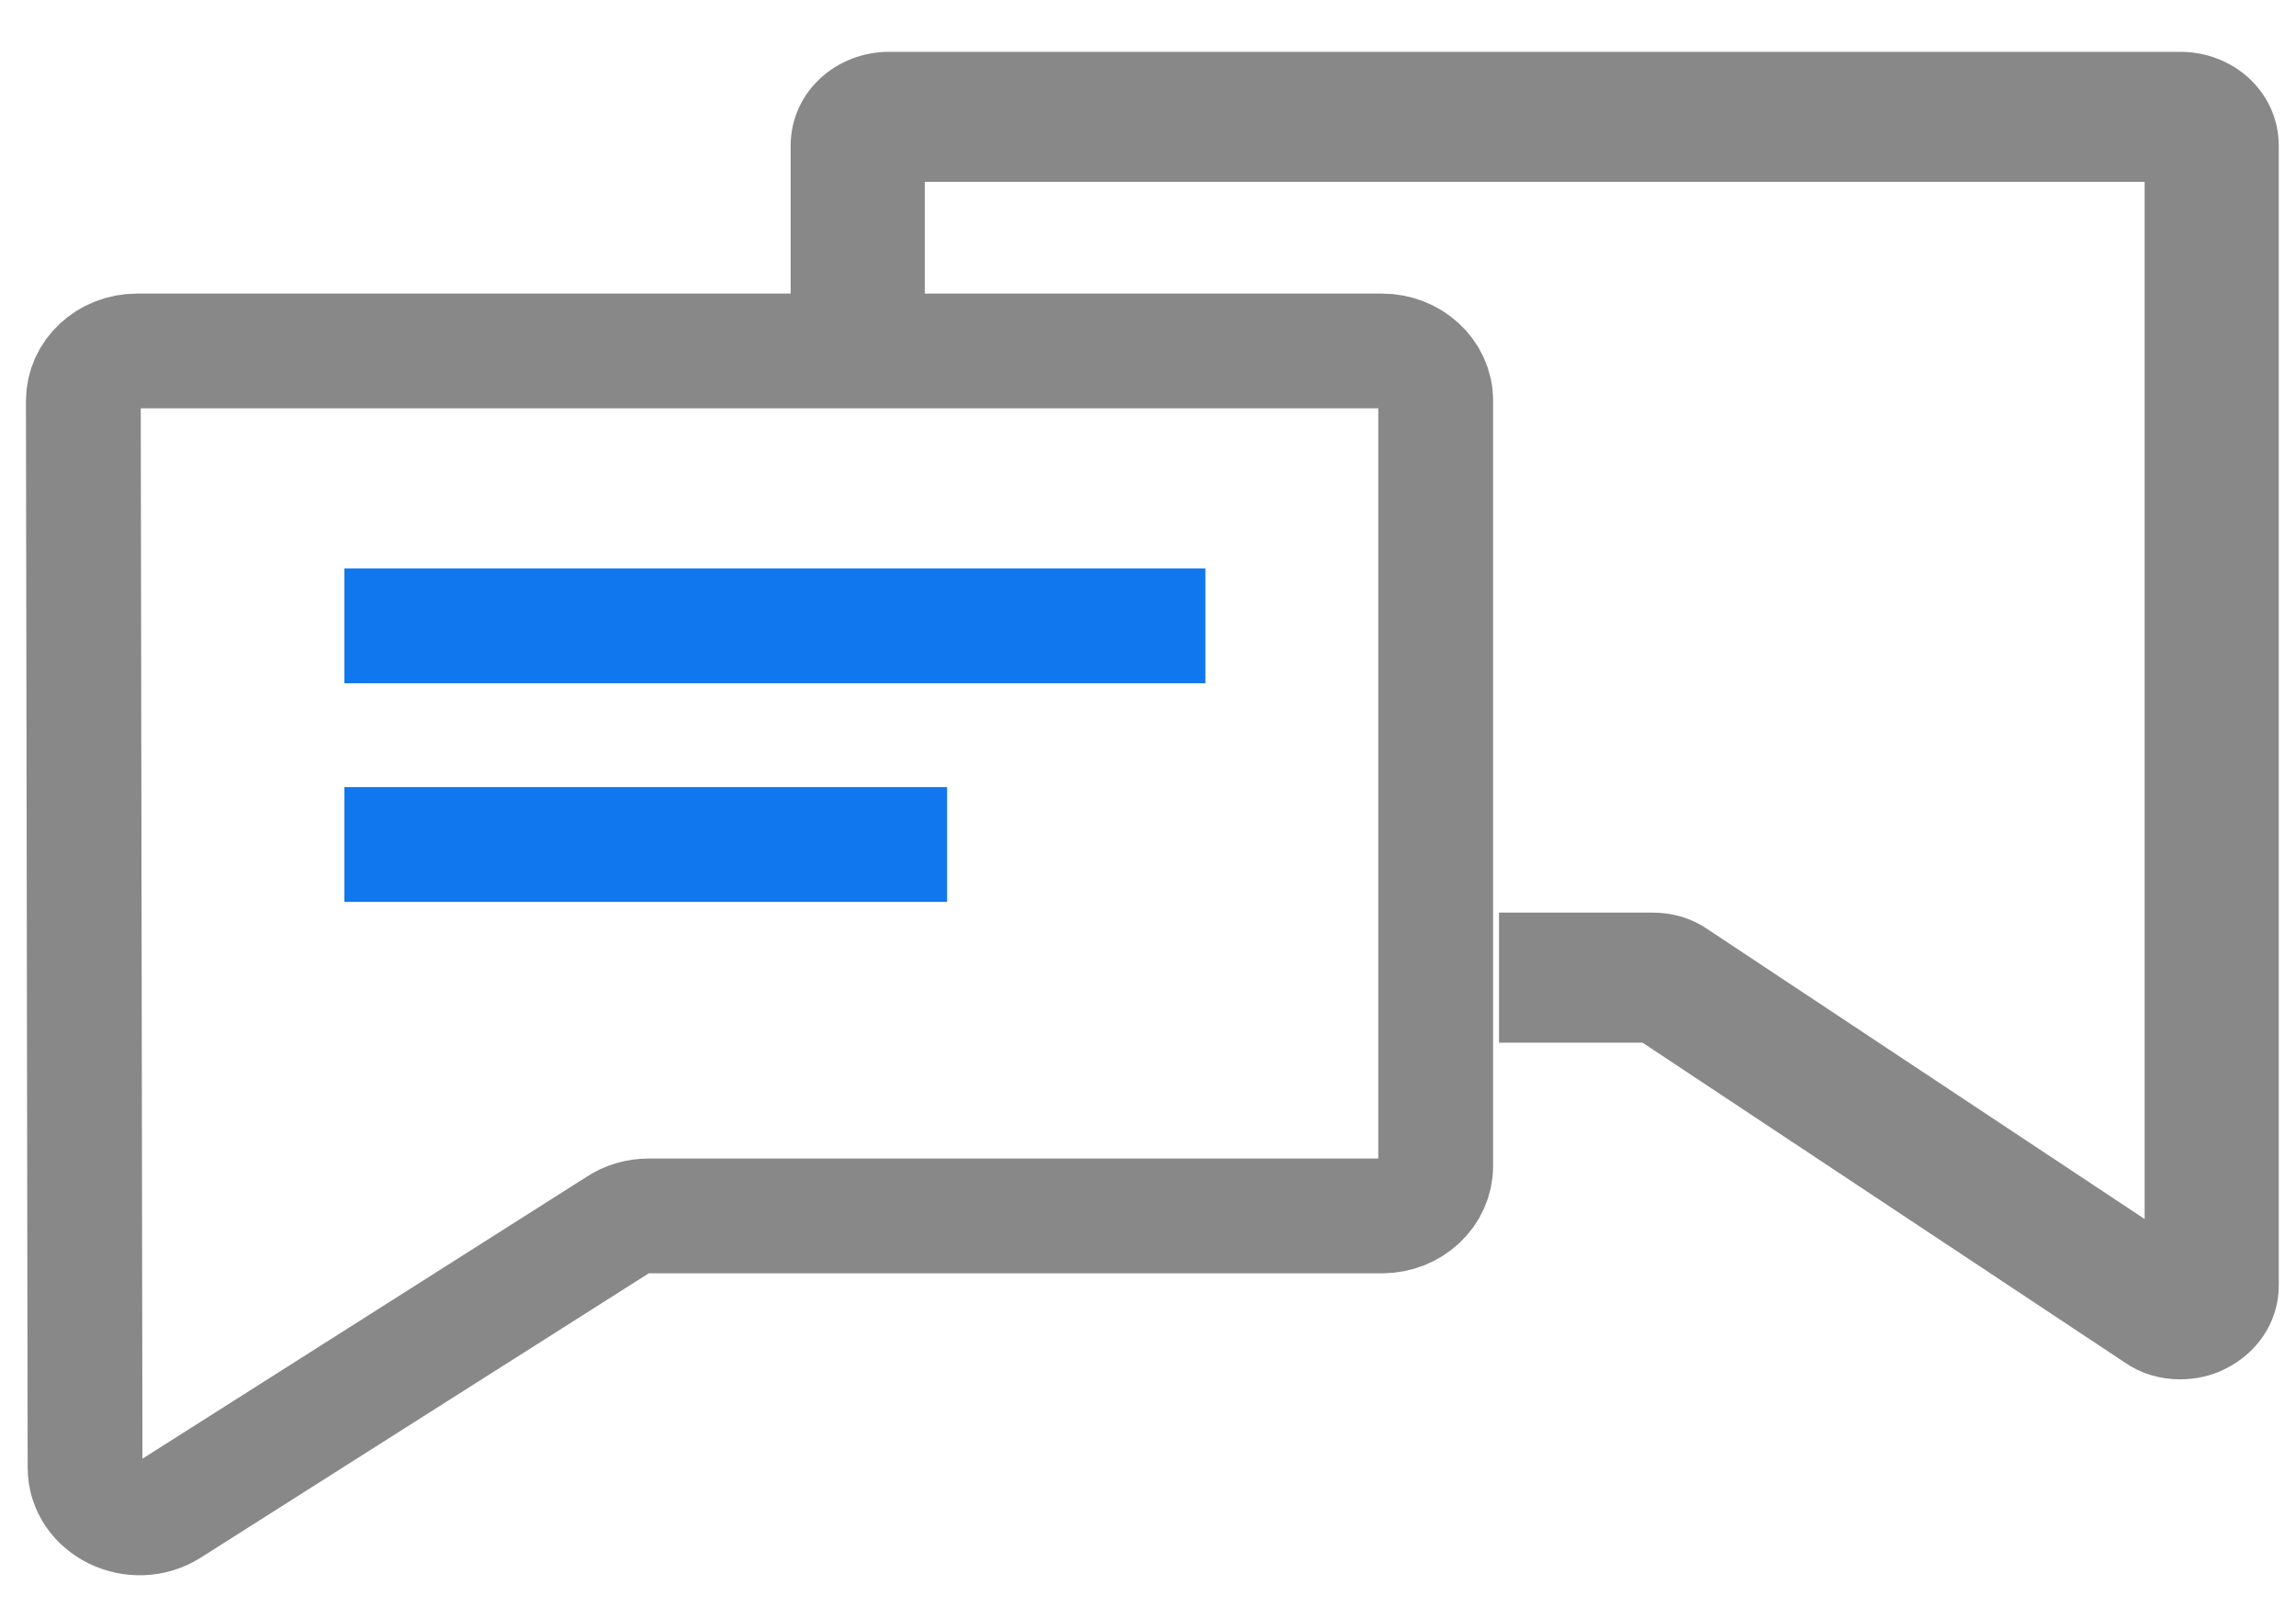 <svg width="40" height="28" viewBox="0 0 40 28" fill="none" xmlns="http://www.w3.org/2000/svg">
<path d="M1.482 25.571C1.482 26.275 2.341 26.69 2.966 26.293L10.757 21.348C10.914 21.24 11.109 21.186 11.304 21.186H24.075C24.602 21.186 25.012 20.788 25.012 20.319V6.982C25.012 6.494 24.583 6.115 24.075 6.115C24.075 6.115 2.917 6.115 2.39 6.115C1.862 6.115 1.452 6.512 1.452 6.982C1.452 7.451 1.482 25.571 1.482 25.571Z" stroke="#888888" stroke-width="2" stroke-miterlimit="10"/>
<path d="M38.024 22.413C38.036 22.413 38.049 22.413 38.063 22.413L38.024 22.413ZM38.024 22.413L37.999 22.413C38.007 22.413 38.015 22.413 38.024 22.413ZM15.761 4.581V2.819H37.713V21.892L29.572 16.493C29.33 16.322 29.063 16.251 28.787 16.251H26.815H26.465V16.601V17.468V17.817H26.815H28.721L37.2 23.441C37.442 23.613 37.709 23.683 37.985 23.683C38.185 23.683 38.417 23.639 38.612 23.537C39.045 23.323 39.35 22.905 39.35 22.395V2.542C39.35 1.799 38.718 1.253 37.985 1.253H15.489C14.756 1.253 14.124 1.799 14.124 2.542V4.581V4.931H14.474H15.411H15.761V4.581Z" fill="#888888" stroke="#888888" stroke-width="0.7"/>
<line x1="6" y1="10.905" x2="21" y2="10.905" stroke="#1177EE" stroke-width="2"/>
<path d="M6 14.714H16.5" stroke="#1177EE" stroke-width="2"/>
</svg>
